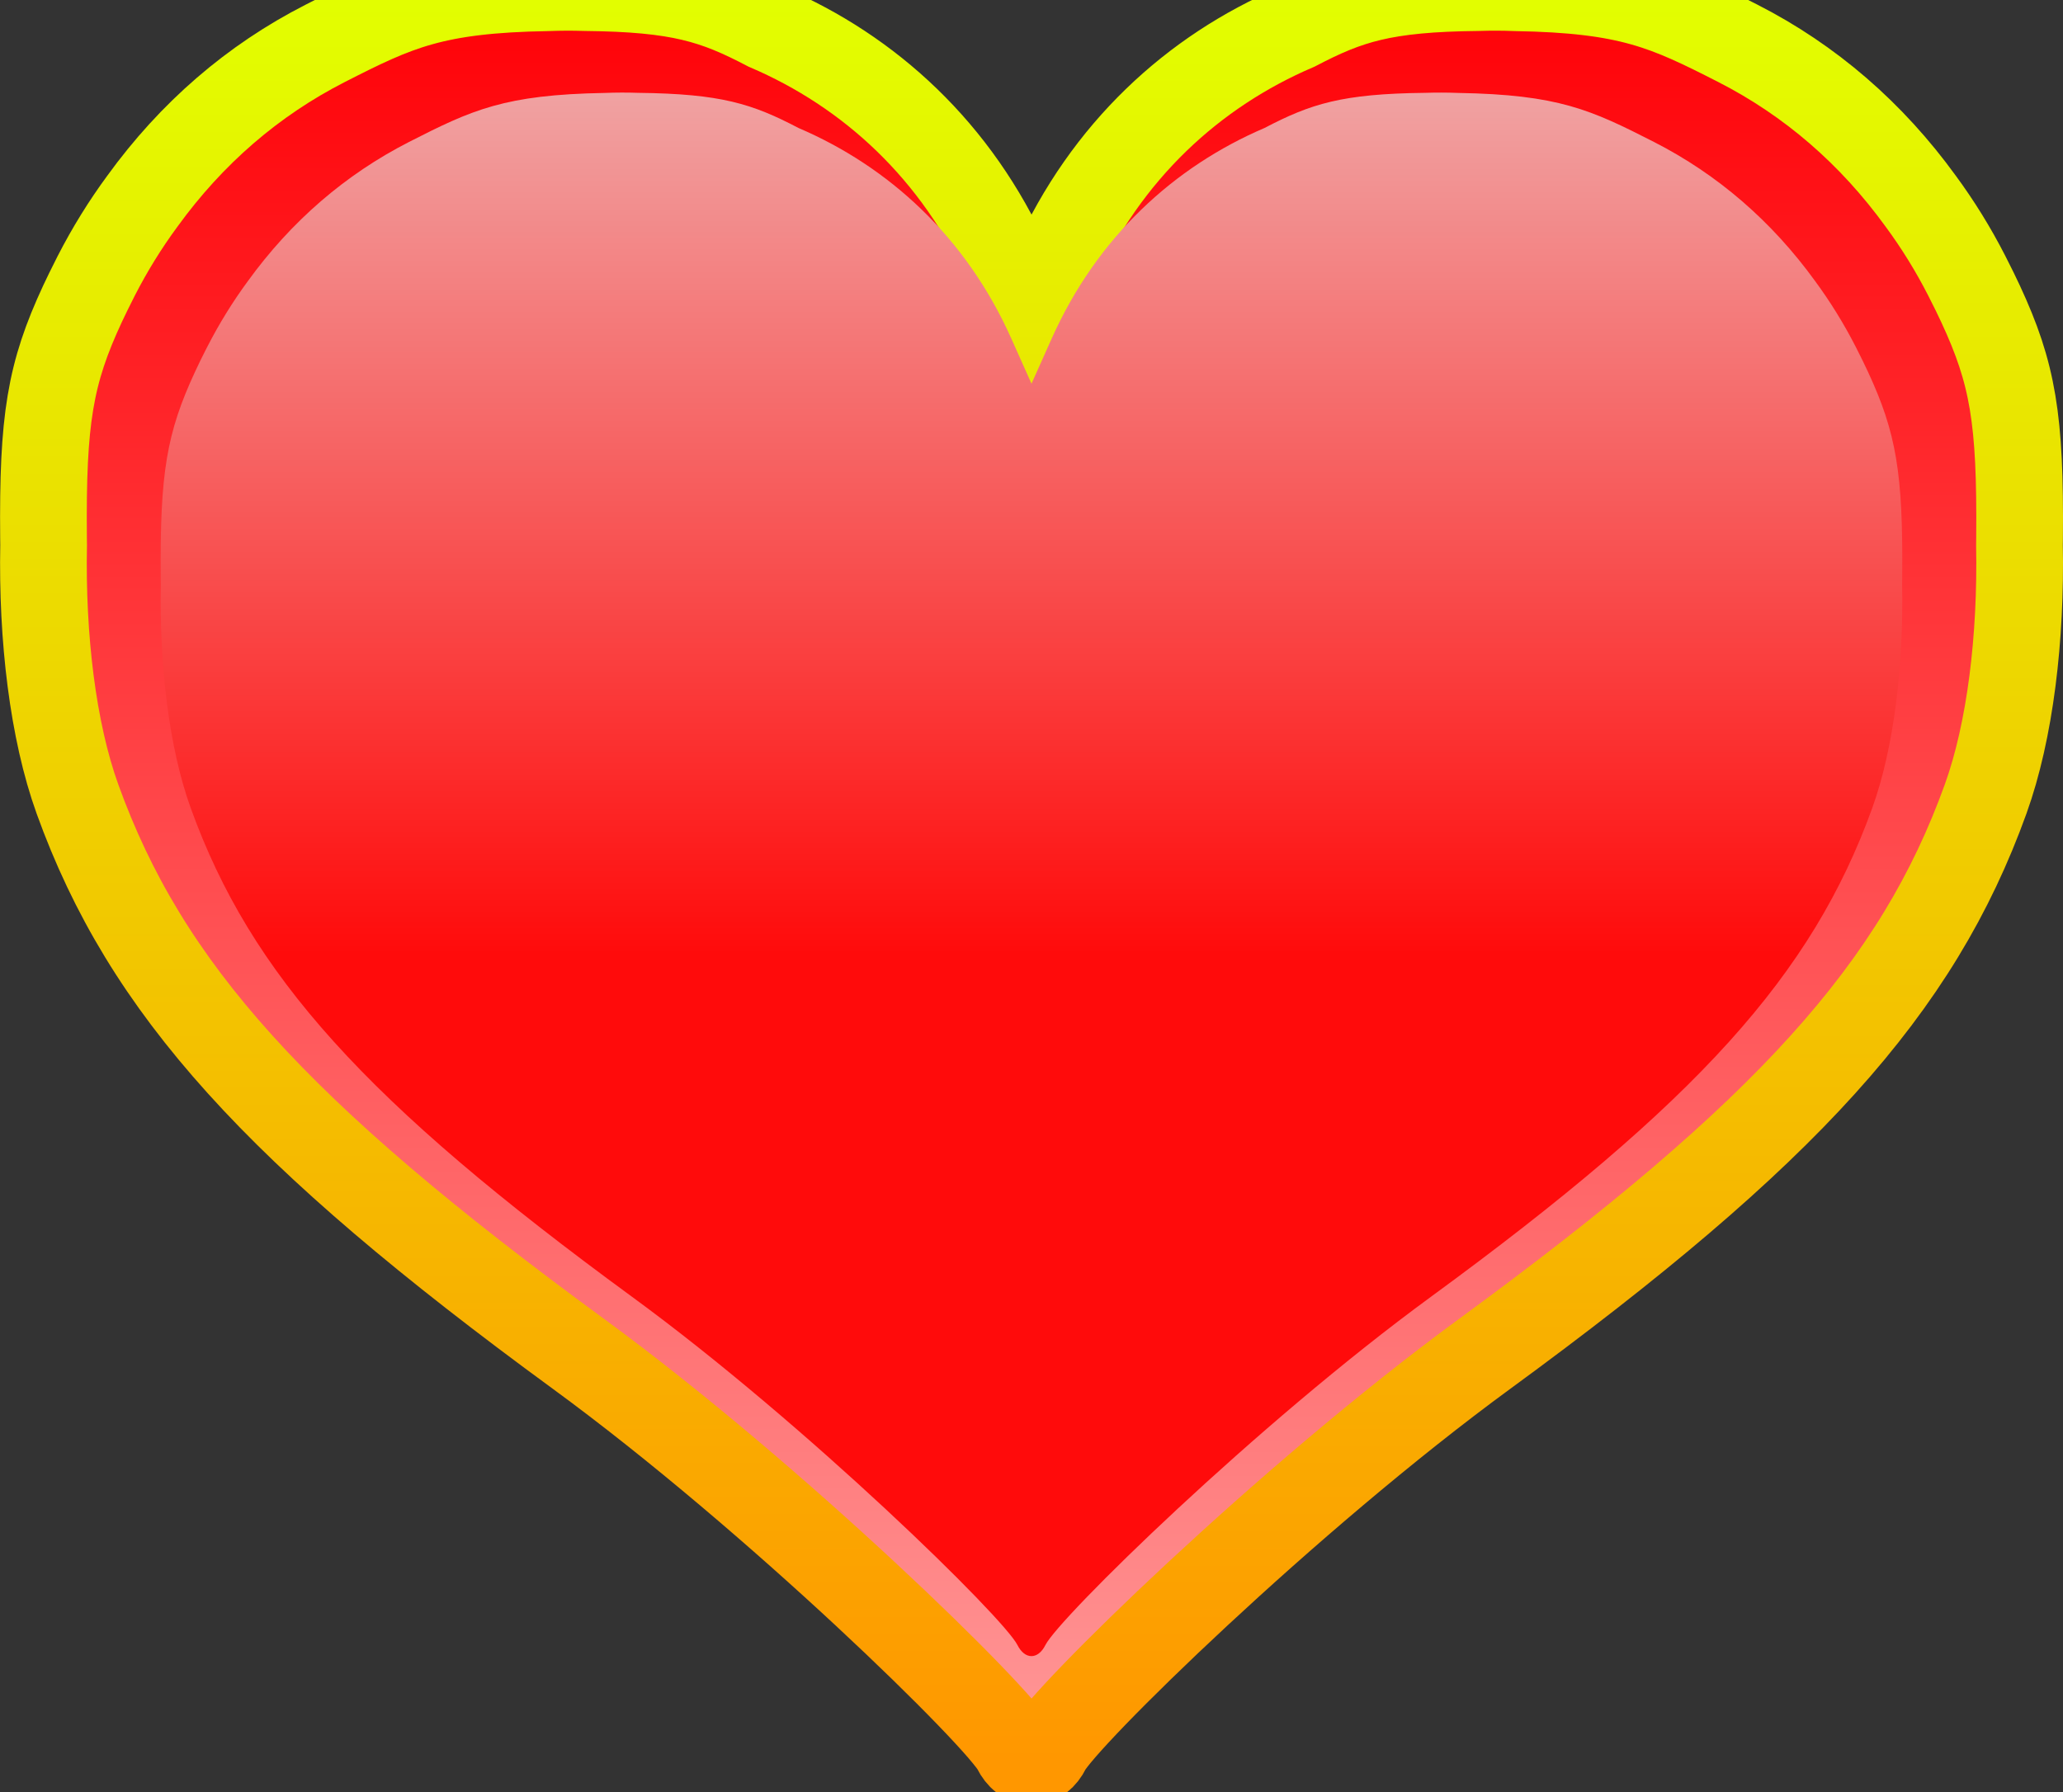 <?xml version="1.0" encoding="UTF-8" standalone="no"?>
<svg
   version="1.1"
   width="47.586"
   height="41.348"
   viewBox="0,0,47.586,41.348"
   id="svg10"
   sodipodi:docname="permaLife.svg"
   inkscape:version="1.3.2 (091e20e, 2023-11-25, custom)"
   inkscape:export-filename="permaLife.png"
   inkscape:export-xdpi="96"
   inkscape:export-ydpi="96"
   xmlns:inkscape="http://www.inkscape.org/namespaces/inkscape"
   xmlns:sodipodi="http://sodipodi.sourceforge.net/DTD/sodipodi-0.dtd"
   xmlns:xlink="http://www.w3.org/1999/xlink"
   xmlns="http://www.w3.org/2000/svg"
   xmlns:svg="http://www.w3.org/2000/svg">
  <rect x="0" y="0" width="47.586" height="41.348" fill="#333333" stroke="none"/>
  <sodipodi:namedview
     id="namedview10"
     pagecolor="#ffffff"
     bordercolor="#000000"
     borderopacity="0.25"
     inkscape:showpageshadow="2"
     inkscape:pageopacity="0.0"
     inkscape:pagecheckerboard="0"
     inkscape:deskcolor="#d1d1d1"
     inkscape:zoom="19.662393"
     inkscape:cx="15.68985"
     inkscape:cy="19.45338"
     inkscape:window-width="1920"
     inkscape:window-height="1009"
     inkscape:window-x="-8"
     inkscape:window-y="-8"
     inkscape:window-maximized="1"
     inkscape:current-layer="svg10" />
  <defs
     id="defs8">
    <linearGradient
       id="linearGradient312"
       inkscape:collect="always">
      <stop
         style="stop-color:#f0a2a2;stop-opacity:1;"
         offset="0"
         id="stop312" />
      <stop
         style="stop-color:#ff0b0b;stop-opacity:1;"
         offset="0.551"
         id="stop313" />
    </linearGradient>
    <clipPath
       clipPathUnits="userSpaceOnUse"
       id="clipPath55">
      <path
         id="path55"
         style="stroke-width:0.1;stroke-linecap:square;paint-order:markers fill stroke;stop-color:#000000"
         d="m 1736.615,-745.573 h 1589.476 v 72.467 H 1736.615 Z" />
    </clipPath>
    <linearGradient
       x1="320"
       y1="159.535"
       x2="320"
       y2="200.465"
       gradientUnits="userSpaceOnUse"
       id="color-1"
       gradientTransform="translate(-296.206,-159.827)">
      <stop
         offset="0"
         stop-color="#ff0006"
         id="stop1" />
      <stop
         offset="1"
         stop-color="#ff9898"
         id="stop2" />
    </linearGradient>
    <linearGradient
       x1="320"
       y1="159.535"
       x2="320"
       y2="200.465"
       gradientUnits="userSpaceOnUse"
       id="color-2"
       gradientTransform="translate(-296.206,-159.827)">
      <stop
         offset="0"
         stop-color="#e2ff00"
         id="stop3" />
      <stop
         offset="1"
         stop-color="#ff9700"
         id="stop4" />
    </linearGradient>
    <linearGradient
       x1="320"
       y1="161.964"
       x2="320"
       y2="198.036"
       gradientUnits="userSpaceOnUse"
       id="color-3"
       gradientTransform="translate(-296.206,-159.827)"
       inkscape:swatch="gradient">
      <stop
         offset="0"
         stop-color="#ff9898"
         id="stop5"
         style="stop-color:#ff6a6a;stop-opacity:1;" />
      <stop
         offset="0.456"
         stop-color="#ff0006"
         id="stop6" />
    </linearGradient>
    <linearGradient
       x1="320"
       y1="161.964"
       x2="320"
       y2="198.036"
       gradientUnits="userSpaceOnUse"
       id="color-4"
       gradientTransform="translate(-296.206,-159.827)">
      <stop
         offset="0"
         stop-color="#e2ff00"
         id="stop7" />
      <stop
         offset="1"
         stop-color="#ff9700"
         id="stop8" />
    </linearGradient>
    <linearGradient
       inkscape:collect="always"
       xlink:href="#linearGradient312"
       id="linearGradient313"
       x1="23.794"
       y1="2.136"
       x2="23.794"
       y2="38.209"
       gradientUnits="userSpaceOnUse" />
  </defs>
  <path
     d="M 1.004,12.405 C 0.979,9.672 1.155,8.618 1.904,7.007 1.991,6.822 2.08,6.64 2.171,6.461 c 0.016,-0.033 0.033,-0.066 0.049,-0.098 C 2.536,5.747 2.892,5.174 3.283,4.643 4.417,3.076 5.832,1.852 7.502,1 c 1.654,-0.844 2.504,-1.238 5.126,-1.283 0.29,-0.011 0.581,-0.012 0.87,-0.003 2.173,0.023 2.989,0.287 4.196,0.919 2.359,1.009 4.381,2.846 5.573,5.514 l 0.527,1.18 0.527,-1.18 c 1.192,-2.668 3.214,-4.505 5.573,-5.514 1.208,-0.631 2.024,-0.896 4.196,-0.919 0.289,-0.009 0.58,-0.009 0.87,0.003 2.622,0.045 3.472,0.439 5.126,1.283 1.669,0.852 3.084,2.076 4.219,3.643 0.391,0.531 0.747,1.104 1.062,1.72 0.017,0.032 0.033,0.065 0.049,0.098 0.092,0.179 0.181,0.361 0.267,0.546 0.749,1.611 0.925,2.664 0.901,5.398 -5e-4,0.056 -10e-4,0.113 -0.002,0.169 0.041,2.129 -0.212,4.283 -0.781,5.861 -1.574,4.366 -4.579,7.695 -11.551,12.796 -4.573,3.345 -9.735,8.407 -10.091,9.117 -0.193,0.386 -0.537,0.386 -0.73,0 C 23.073,39.637 17.911,34.576 13.338,31.231 6.366,26.13 3.361,22.801 1.787,18.435 1.218,16.857 0.965,14.702 1.006,12.574 c -8.9e-4,-0.056 -0.002,-0.112 -0.002,-0.169 z"
     fill="url(#color-1)"
     stroke="url(#color-2)"
     stroke-width="2"
     id="path8"
     style="mix-blend-mode:normal;fill:url(#color-1);fill-rule:nonzero;stroke:url(#color-2);stroke-linecap:butt;stroke-linejoin:miter;stroke-miterlimit:10;stroke-dasharray:none;stroke-dashoffset:0" />
  <path
     d="M 3.708,13.327 C 3.687,10.918 3.842,9.99 4.502,8.57 4.578,8.406 4.656,8.246 4.737,8.088 4.752,8.059 4.766,8.03 4.781,8.002 5.059,7.459 5.373,6.954 5.717,6.486 6.717,5.105 7.964,4.026 9.435,3.275 c 1.458,-0.744 2.207,-1.091 4.517,-1.131 0.256,-0.01 0.512,-0.011 0.767,-0.002 1.915,0.021 2.634,0.253 3.698,0.81 2.079,0.89 3.861,2.508 4.911,4.86 l 0.465,1.04 0.465,-1.04 c 1.051,-2.352 2.832,-3.97 4.911,-4.86 1.064,-0.556 1.784,-0.789 3.698,-0.81 0.255,-0.008 0.511,-0.008 0.767,0.002 2.311,0.039 3.06,0.387 4.517,1.131 1.471,0.751 2.718,1.83 3.718,3.211 0.344,0.468 0.658,0.973 0.936,1.516 0.015,0.028 0.029,0.057 0.043,0.086 0.081,0.158 0.159,0.318 0.235,0.481 0.66,1.42 0.815,2.348 0.794,4.757 -4.4e-4,0.05 -0.001,0.099 -0.002,0.149 0.036,1.876 -0.187,3.775 -0.689,5.166 -1.387,3.848 -4.035,6.782 -10.18,11.277 -4.03,2.948 -8.58,7.409 -8.893,8.035 -0.17,0.34 -0.473,0.34 -0.644,0 C 23.158,37.327 18.609,32.867 14.579,29.918 8.434,25.423 5.786,22.489 4.399,18.641 3.897,17.25 3.674,15.351 3.71,13.476 c -7.8e-4,-0.049 -0.001,-0.099 -0.002,-0.149 z"
     fill="url(#color-3)"
     stroke="url(#color-4)"
     stroke-width="0"
     id="path9"
     style="mix-blend-mode:normal;fill:url(#linearGradient313);fill-rule:nonzero;stroke:url(#color-4);stroke-linecap:butt;stroke-linejoin:miter;stroke-miterlimit:10;stroke-dasharray:none;stroke-dashoffset:0;fill-opacity:1" />
</svg>
<!--rotationCenter:23.793638667002995:20.172608571428526-->

